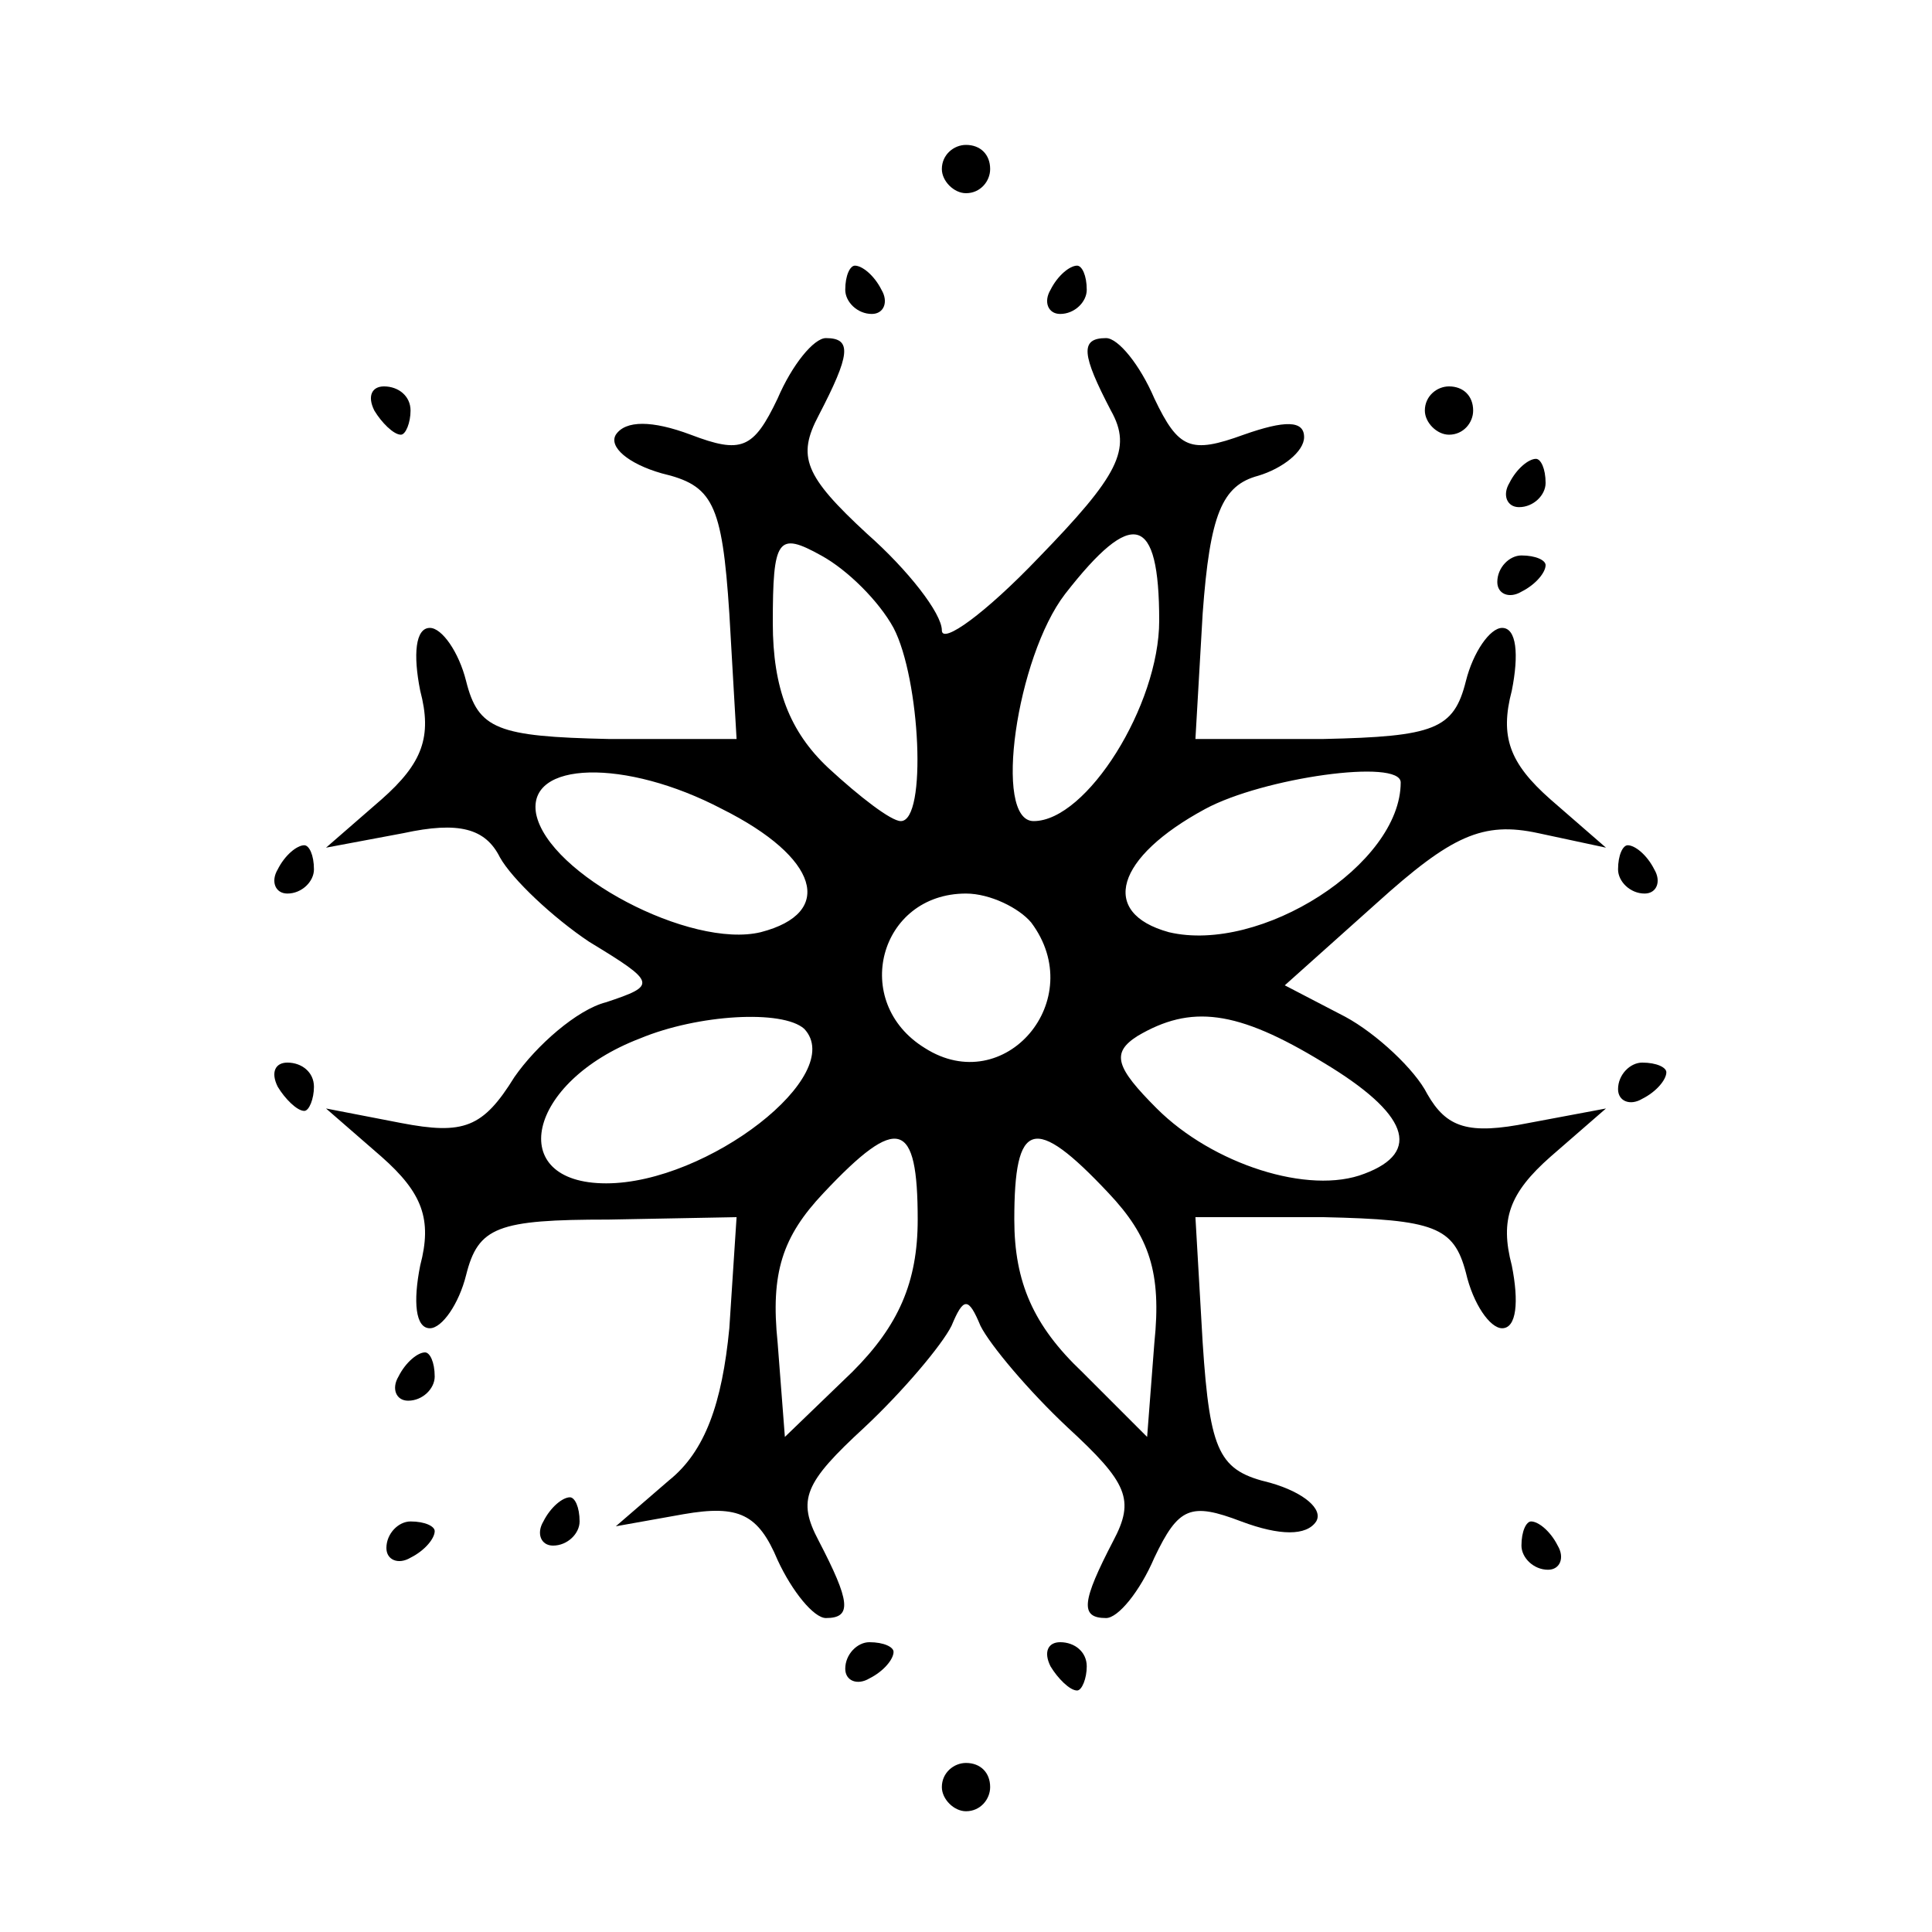<?xml version="1.0" standalone="no"?>
<!DOCTYPE svg PUBLIC "-//W3C//DTD SVG 20010904//EN"
 "http://www.w3.org/TR/2001/REC-SVG-20010904/DTD/svg10.dtd">
<svg version="1.0" xmlns="http://www.w3.org/2000/svg"
 width="80pt" height="80pt" viewBox="0 0 80 80"
 preserveAspectRatio="xMidYMid meet">

<g transform="translate(0,80) scale(0.1,-0.1)"
fill="#000000" stroke="none">
<path d="M390 730 c0 -5 5 -10 10 -10 6 0 10 5 10 10 0 6 -4 10 -10 10 -5 0
-10 -4 -10 -10z"/>
<path d="M350 680 c0 -5 5 -10 11 -10 5 0 7 5 4 10 -3 6 -8 10 -11 10 -2 0 -4
-4 -4 -10z"/>
<path d="M435 680 c-3 -5 -1 -10 4 -10 6 0 11 5 11 10 0 6 -2 10 -4 10 -3 0
-8 -4 -11 -10z"/>
<path d="M322 635 c-10 -21 -15 -23 -36 -15 -16 6 -27 6 -31 0 -3 -5 5 -12 19
-16 21 -5 25 -12 28 -58 l3 -52 -53 0 c-46 1 -54 4 -59 24 -3 12 -10 22 -15
22 -6 0 -7 -11 -4 -26 5 -19 1 -30 -16 -45 l-23 -20 32 6 c23 5 34 2 40 -10 5
-9 22 -25 37 -35 28 -17 28 -18 7 -25 -12 -3 -29 -18 -38 -31 -13 -21 -21 -24
-47 -19 l-31 6 23 -20 c17 -15 21 -26 16 -45 -3 -15 -2 -26 4 -26 5 0 12 10
15 22 5 20 13 23 59 23 l53 1 -3 -46 c-3 -31 -10 -51 -25 -63 l-22 -19 28 5
c23 4 31 0 39 -19 6 -13 15 -24 20 -24 11 0 10 7 -3 32 -9 17 -6 24 19 47 16
15 32 34 36 42 5 12 7 12 12 0 4 -8 20 -27 36 -42 25 -23 28 -30 19 -47 -13
-25 -14 -32 -3 -32 5 0 14 11 20 25 10 21 15 23 36 15 16 -6 27 -6 31 0 3 5
-5 12 -19 16 -21 5 -25 12 -28 58 l-3 52 53 0 c46 -1 54 -4 59 -23 3 -13 10
-23 15 -23 6 0 7 11 4 26 -5 19 -1 30 16 45 l23 20 -32 -6 c-25 -5 -34 -2 -42
12 -5 10 -21 25 -34 32 l-25 13 38 34 c31 28 44 34 67 29 l28 -6 -23 20 c-17
15 -21 26 -16 45 3 15 2 26 -4 26 -5 0 -12 -10 -15 -22 -5 -20 -13 -23 -59
-24 l-53 0 3 52 c3 41 8 53 23 57 10 3 19 10 19 16 0 7 -8 7 -25 1 -22 -8 -27
-6 -37 15 -6 14 -15 25 -20 25 -11 0 -10 -7 2 -30 9 -16 3 -27 -30 -61 -22
-23 -40 -36 -40 -30 0 7 -14 25 -31 40 -26 24 -29 32 -20 49 13 25 14 32 3 32
-5 0 -14 -11 -20 -25z m48 -95 c11 -21 14 -80 3 -80 -4 0 -17 10 -30 22 -16
15 -23 33 -23 60 0 35 2 38 20 28 11 -6 24 -19 30 -30z m110 3 c0 -35 -30 -83
-52 -83 -17 0 -7 68 13 94 28 36 39 33 39 -11z m-181 -78 c40 -20 47 -43 16
-51 -29 -7 -88 24 -93 49 -4 22 37 23 77 2z m281 11 c0 -34 -58 -71 -96 -62
-29 8 -22 31 15 51 24 13 81 21 81 11z m-153 -58 c24 -32 -11 -73 -44 -52 -31
19 -19 64 17 64 10 0 22 -6 27 -12z m-94 -44 c18 -19 -40 -64 -82 -64 -42 0
-33 42 14 60 24 10 59 12 68 4z m215 -14 c35 -21 41 -37 17 -46 -23 -9 -63 4
-86 27 -17 17 -19 23 -8 30 22 13 41 11 77 -11z m-168 -65 c0 -26 -8 -44 -27
-63 l-28 -27 -3 39 c-3 29 2 44 19 62 31 33 39 30 39 -11z m79 11 c17 -18 22
-33 19 -62 l-3 -39 -27 27 c-20 19 -28 37 -28 63 0 41 8 44 39 11z"/>
<path d="M155 630 c3 -5 8 -10 11 -10 2 0 4 5 4 10 0 6 -5 10 -11 10 -5 0 -7
-4 -4 -10z"/>
<path d="M590 630 c0 -5 5 -10 10 -10 6 0 10 5 10 10 0 6 -4 10 -10 10 -5 0
-10 -4 -10 -10z"/>
<path d="M625 600 c-3 -5 -1 -10 4 -10 6 0 11 5 11 10 0 6 -2 10 -4 10 -3 0
-8 -4 -11 -10z"/>
<path d="M620 559 c0 -5 5 -7 10 -4 6 3 10 8 10 11 0 2 -4 4 -10 4 -5 0 -10
-5 -10 -11z"/>
<path d="M115 440 c-3 -5 -1 -10 4 -10 6 0 11 5 11 10 0 6 -2 10 -4 10 -3 0
-8 -4 -11 -10z"/>
<path d="M670 440 c0 -5 5 -10 11 -10 5 0 7 5 4 10 -3 6 -8 10 -11 10 -2 0 -4
-4 -4 -10z"/>
<path d="M115 350 c3 -5 8 -10 11 -10 2 0 4 5 4 10 0 6 -5 10 -11 10 -5 0 -7
-4 -4 -10z"/>
<path d="M670 349 c0 -5 5 -7 10 -4 6 3 10 8 10 11 0 2 -4 4 -10 4 -5 0 -10
-5 -10 -11z"/>
<path d="M165 230 c-3 -5 -1 -10 4 -10 6 0 11 5 11 10 0 6 -2 10 -4 10 -3 0
-8 -4 -11 -10z"/>
<path d="M225 170 c-3 -5 -1 -10 4 -10 6 0 11 5 11 10 0 6 -2 10 -4 10 -3 0
-8 -4 -11 -10z"/>
<path d="M160 159 c0 -5 5 -7 10 -4 6 3 10 8 10 11 0 2 -4 4 -10 4 -5 0 -10
-5 -10 -11z"/>
<path d="M630 160 c0 -5 5 -10 11 -10 5 0 7 5 4 10 -3 6 -8 10 -11 10 -2 0 -4
-4 -4 -10z"/>
<path d="M350 109 c0 -5 5 -7 10 -4 6 3 10 8 10 11 0 2 -4 4 -10 4 -5 0 -10
-5 -10 -11z"/>
<path d="M435 110 c3 -5 8 -10 11 -10 2 0 4 5 4 10 0 6 -5 10 -11 10 -5 0 -7
-4 -4 -10z"/>
<path d="M390 60 c0 -5 5 -10 10 -10 6 0 10 5 10 10 0 6 -4 10 -10 10 -5 0
-10 -4 -10 -10z"/>
</g>
</svg>

